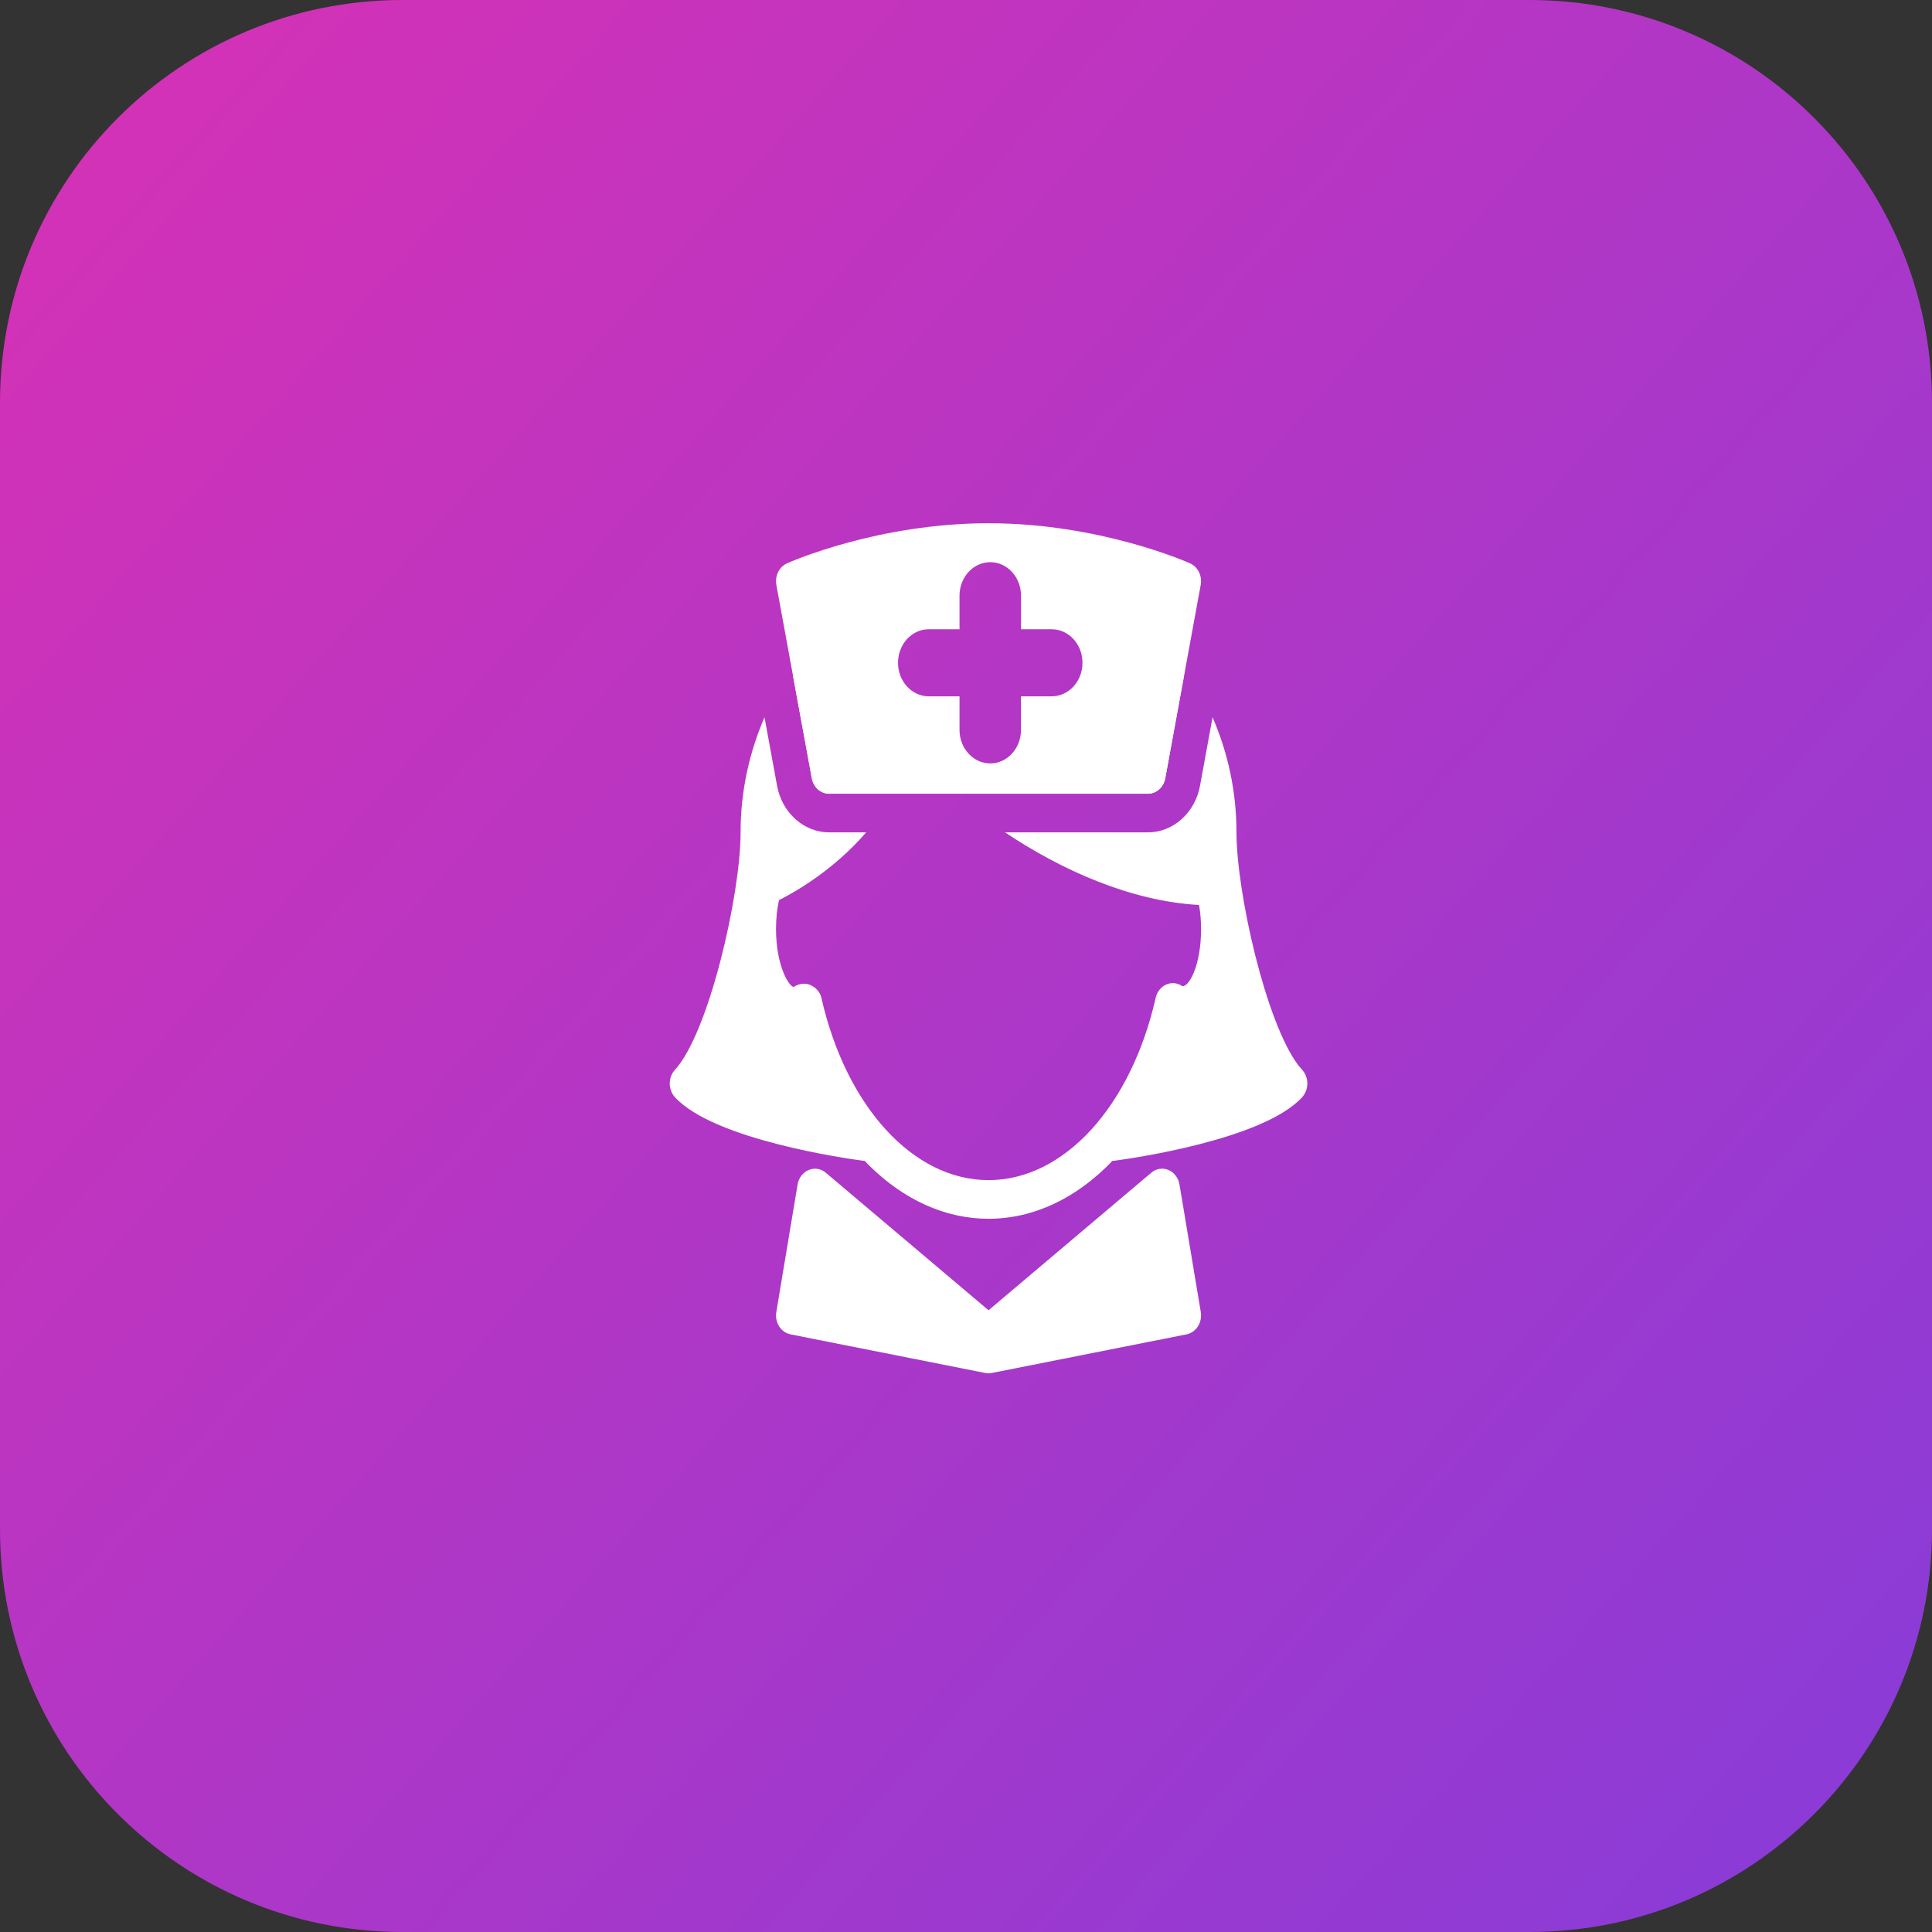 <svg xmlns="http://www.w3.org/2000/svg" width="48" height="48" viewBox="0 0 48 48">
    <rect x="0" y="0" width="48" height="48" fill="#333333" stroke="none"/>
    <defs>
        <linearGradient id="5agvyjkyra" x1="-.439%" x2="152.846%" y1="0%" y2="135.784%">
            <stop offset="0%" stop-color="#D831B4"/>
            <stop offset="100%" stop-color="#6241E9"/>
        </linearGradient>
    </defs>
    <g fill="none" fill-rule="evenodd">
        <g>
            <g>
                <path fill="url(#5agvyjkyra)" d="M10 0h28c5.523 0 10 4.477 10 10v28c0 5.523-4.477 10-10 10H10C4.477 48 0 43.523 0 38V10C0 4.477 4.477 0 10 0z" transform="translate(-236 -9282) translate(236 9282)"/>
                <g fill="#FFF" fill-rule="nonzero">
                    <g>
                        <path d="M12.602 16.137c.121-.104.282-.13.427-.07.143.061.248.197.275.362l.529 3.165c.02.125-.004.255-.071.36-.067.104-.17.176-.284.198l-4.84.96c-.025.005-.052.008-.078.008-.026 0-.053-.003-.078-.008l-4.84-.96c-.116-.023-.217-.094-.284-.198-.067-.106-.092-.235-.07-.36l.528-3.165c.027-.165.132-.301.275-.361.146-.061.307-.034.427.069l4.042 3.416zM14.126 4.82c.377.87.594 1.837.594 2.86v-.006c0 1.494.727 4.717 1.53 5.784l.102.122c.171.188.171.492 0 .68-.972 1.062-4.283 1.527-4.657 1.577l-.054.003h-.002c-.875.916-1.944 1.44-3.079 1.44-1.084 0-2.107-.478-2.959-1.317l-.121-.123c-.018 0-.035 0-.054-.004-.374-.05-3.685-.515-4.658-1.577-.171-.187-.171-.492 0-.679.843-.918 1.632-4.35 1.632-5.9v-.006c0-1.021.218-1.986.594-2.854l.312 1.702c.122.671.667 1.158 1.294 1.158h.919c-.8.93-1.753 1.476-2.166 1.684-.048.221-.073.465-.073.716 0 .93.33 1.44.44 1.44.12-.082.282-.106.412-.049.13.059.242.169.275.319.615 2.71 2.285 4.53 4.153 4.53 1.868 0 3.538-1.82 4.153-4.53.033-.15.13-.272.262-.33.131-.057.279-.043.398.039.155.033.467-.487.467-1.419 0-.206-.017-.408-.05-.596-1.693-.093-3.416-.865-4.82-1.804h3.55c.627 0 1.172-.487 1.294-1.158zM4.052 3.252c.24-.053.47.117.517.376l.462 2.518c.048.26-.106.513-.345.564-.029.007-.058.01-.086.01-.206 0-.39-.157-.431-.386l-.462-2.517c-.048-.26.107-.514.345-.565zm8.934-.01l.08.01c.239.051.393.304.345.564l-.46 2.518c-.041.229-.225.386-.431.386-.029 0-.057-.003-.087-.01-.239-.051-.393-.304-.345-.564l.461-2.518c.048-.26.275-.43.517-.376z" transform="translate(-236 -9282) translate(236 9282) translate(16 13)"/>
                        <path d="M13.567.996C13.476.956 11.31 0 8.56 0 5.81 0 3.644.955 3.553.996c-.195.088-.306.313-.264.539l.88 4.8c.041.224.222.385.431.385h7.92c.21 0 .39-.161.431-.386l.88-4.8c.042-.226-.07-.451-.264-.538zM10.13 4.3h-.764v.834c0 .46-.342.833-.763.833-.422 0-.764-.373-.764-.833V4.3h-.764c-.422 0-.764-.373-.764-.833 0-.46.342-.833.764-.833h.764V1.8c0-.46.342-.833.764-.833.421 0 .764.373.764.833v.834h.764c.421 0 .763.373.763.833 0 .46-.342.833-.764.833z" transform="translate(-236 -9282) translate(236 9282) translate(16 13)"/>
                    </g>
                </g>
            </g>
        </g>
    </g>
</svg>
